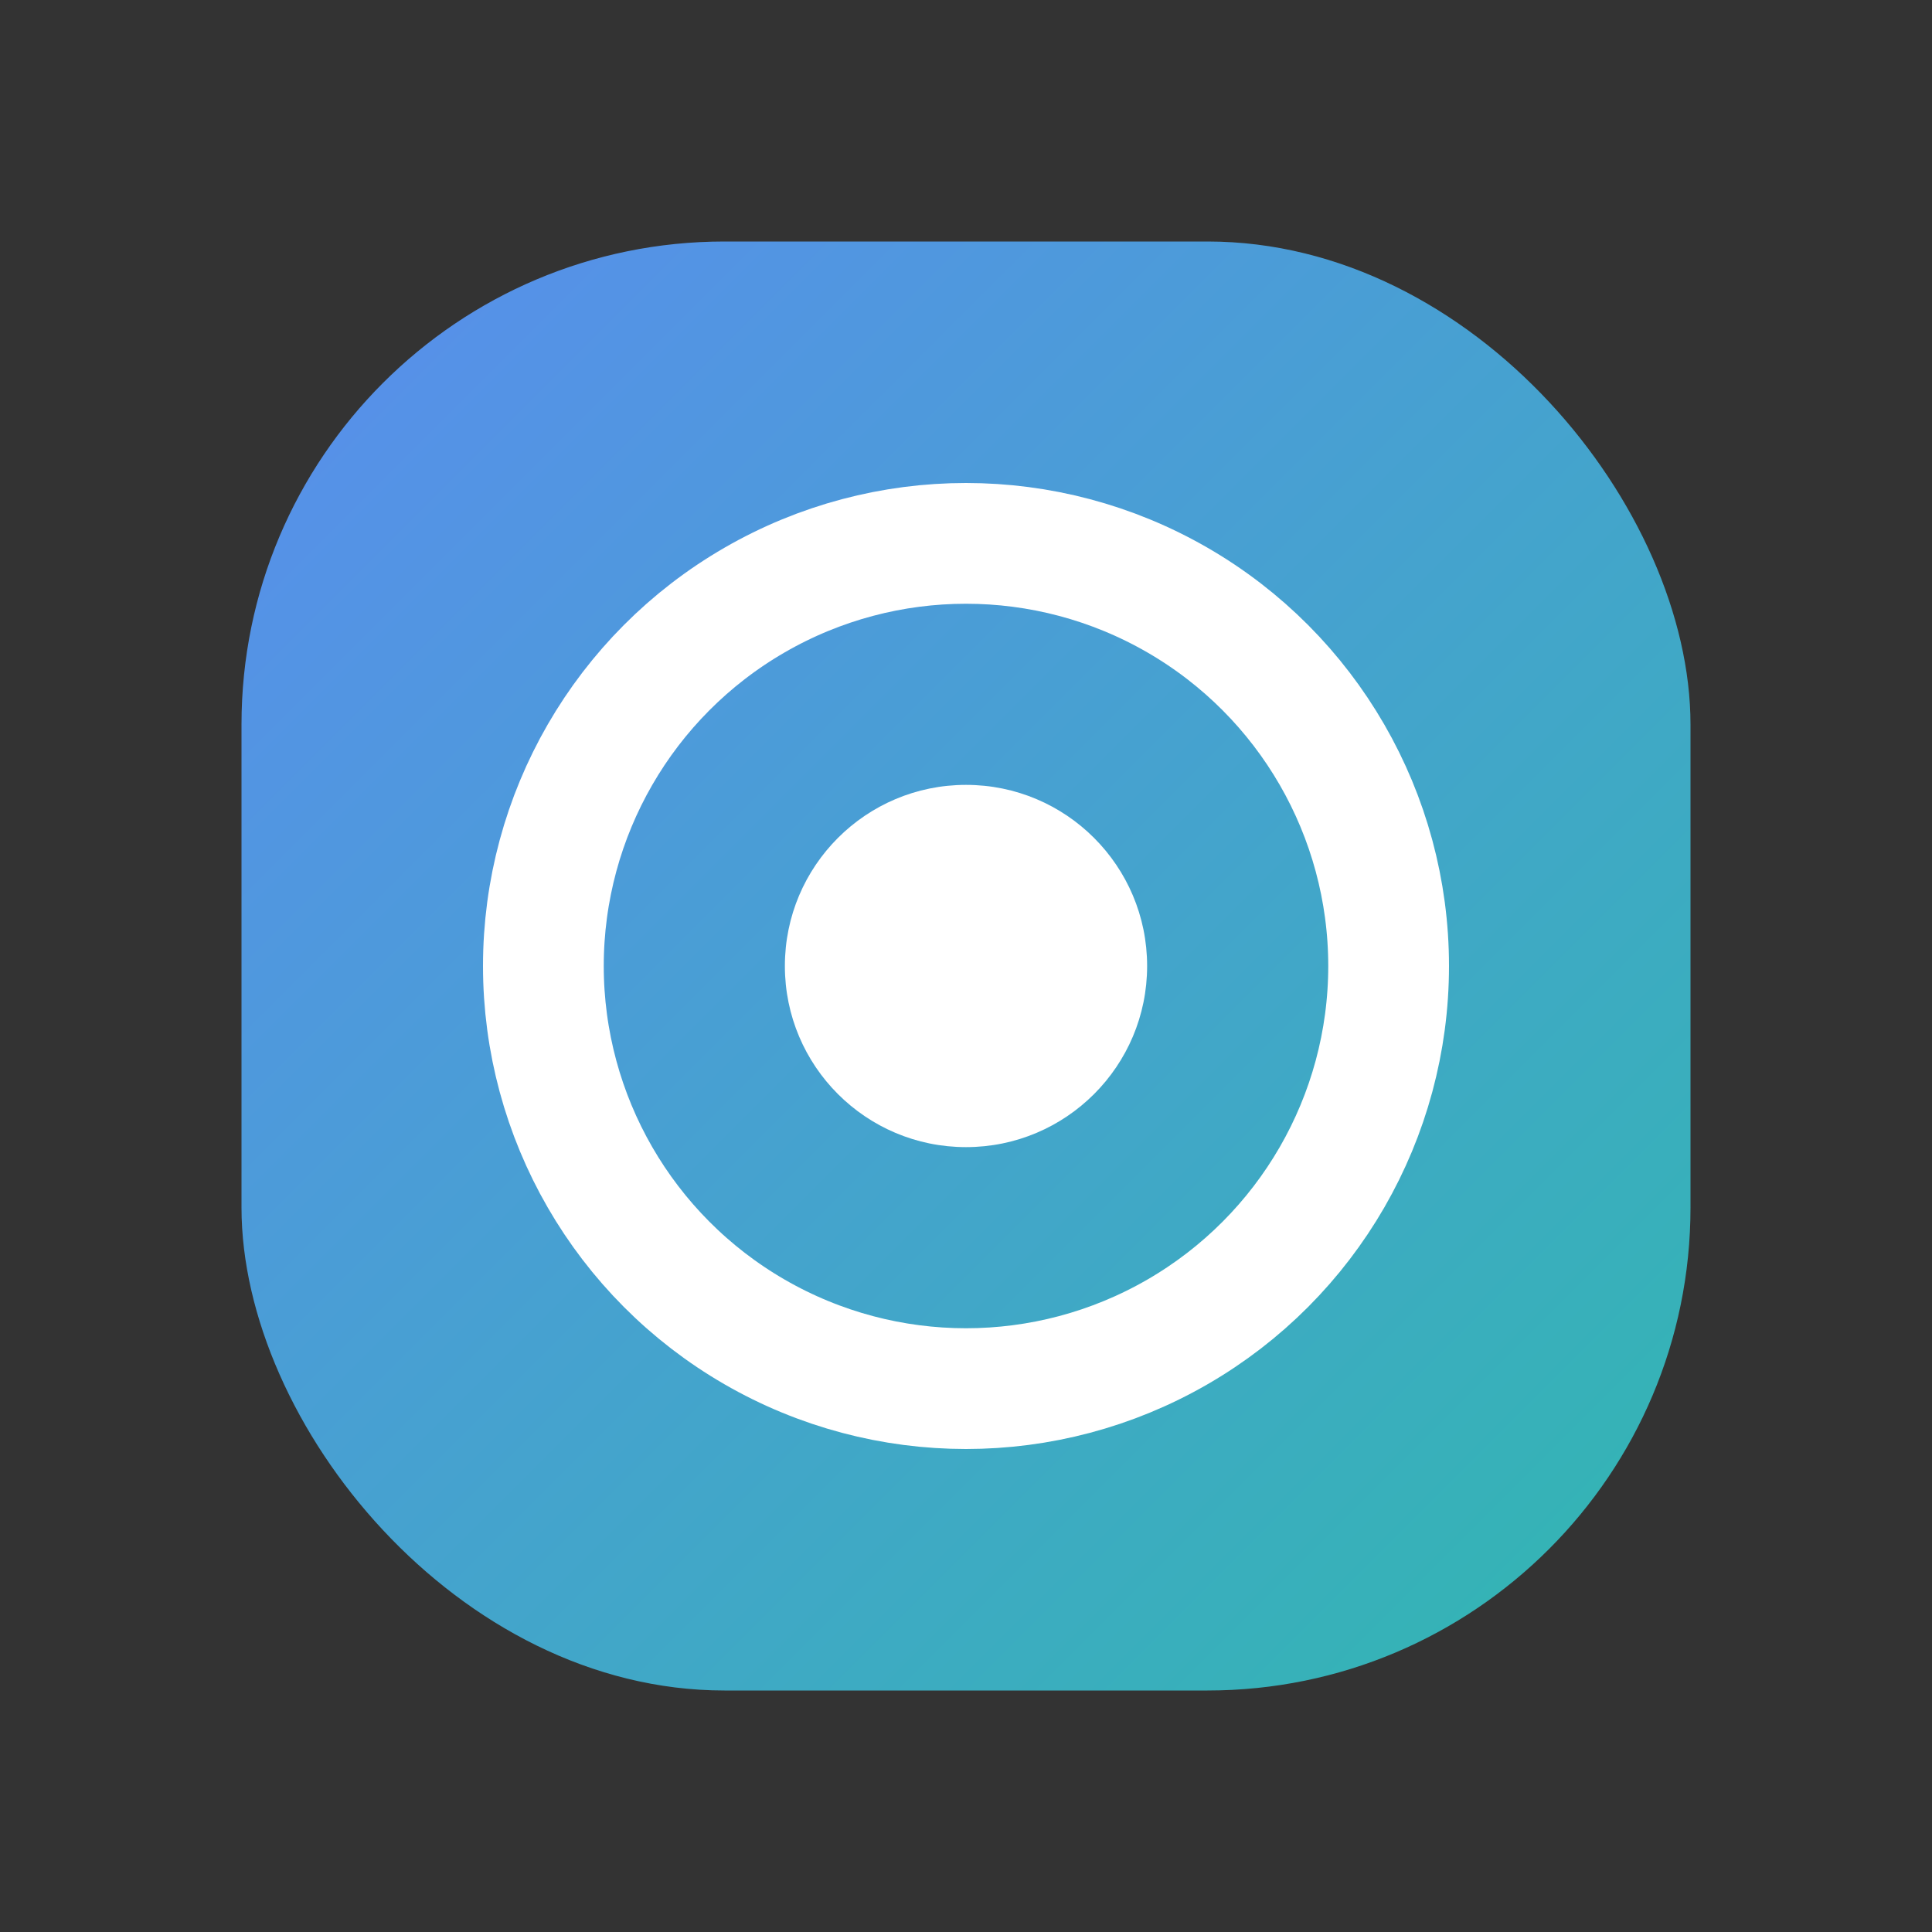 <svg width="64" height="64" viewBox="0 0 64 64" fill="none" xmlns="http://www.w3.org/2000/svg">
  <rect x="0" y="0" width="64" height="64" fill="#333333" stroke="none"/>
  <rect x="8" y="8" width="48" height="48" rx="16" fill="url(#paint0_linear)"/>
  <circle cx="32" cy="32" r="14" stroke="white" stroke-width="4" fill="none"/>
  <circle cx="32" cy="32" r="6" fill="white"/>
  <defs>
    <linearGradient id="paint0_linear" x1="8" y1="8" x2="56" y2="56" gradientUnits="userSpaceOnUse">
      <stop stop-color="#5A8DEE"/>
      <stop offset="1" stop-color="#31B7B0"/>
    </linearGradient>
  </defs>
</svg>
